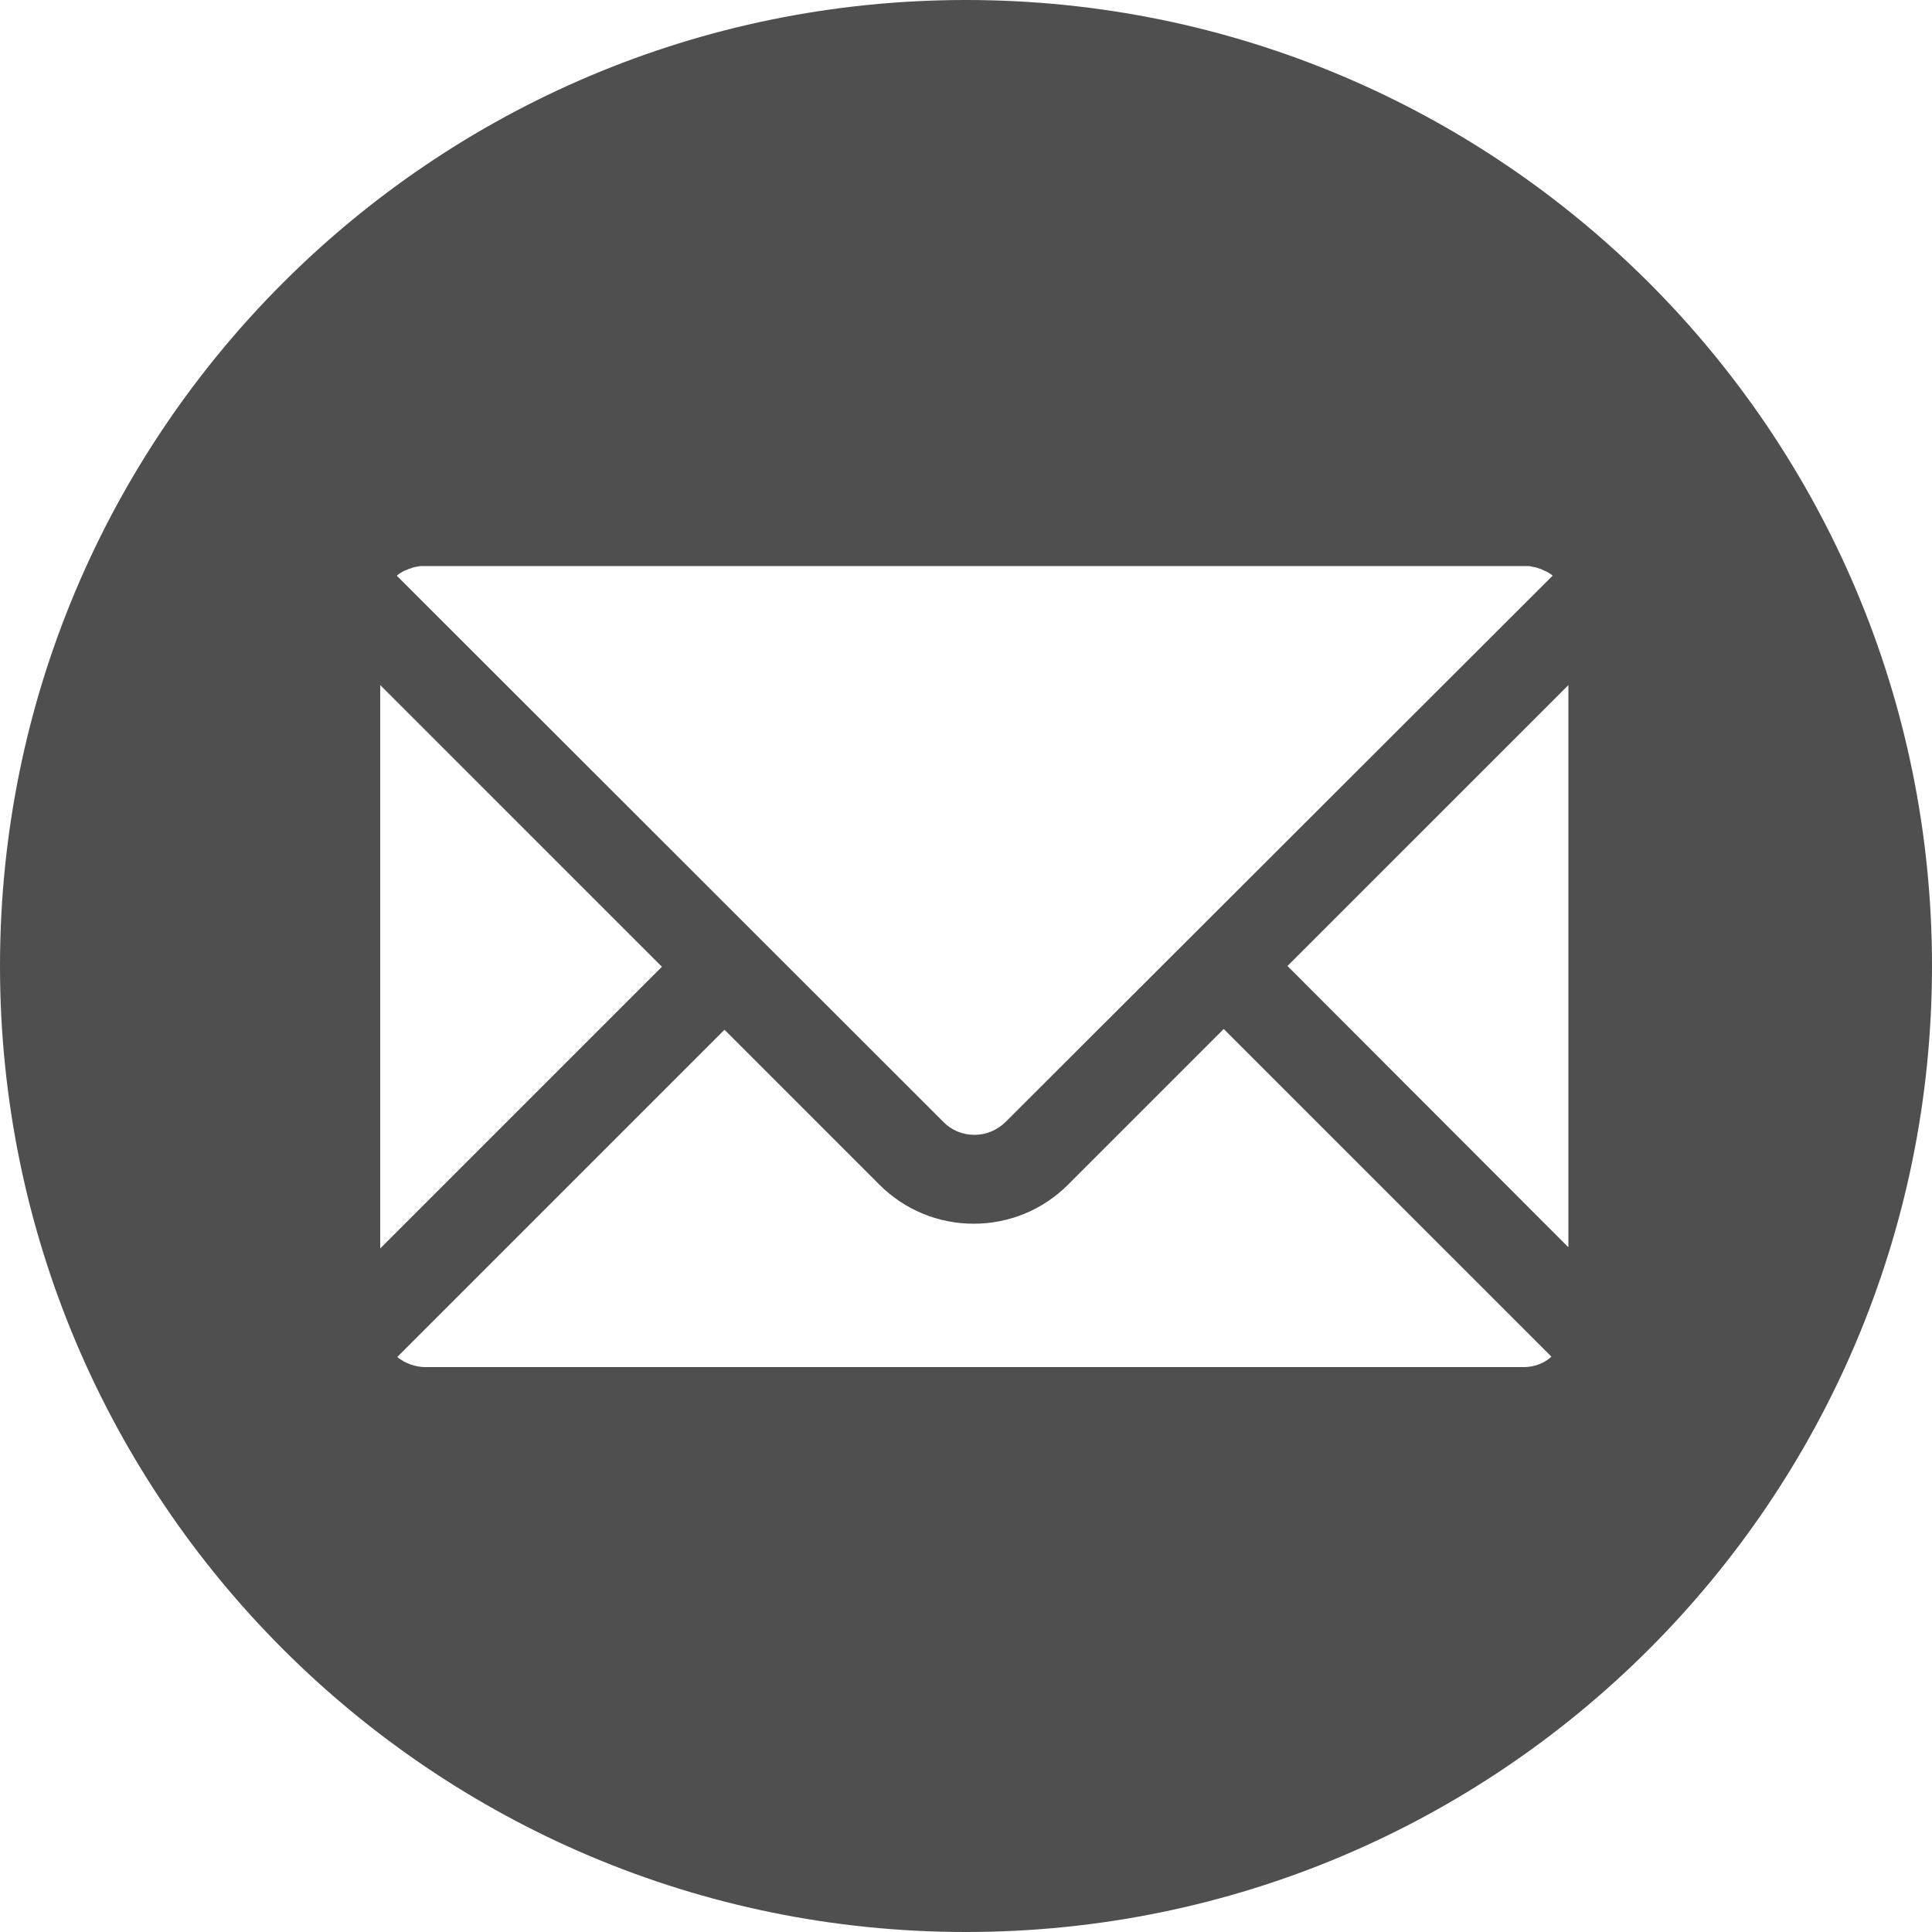 <svg xmlns="http://www.w3.org/2000/svg" xmlns:xlink="http://www.w3.org/1999/xlink" width="500" zoomAndPan="magnify" viewBox="0 0 375 375" height="500" preserveAspectRatio="xMidYMid meet" version="1.0"><path fill="#4f4f4f" d="M 187.5 0 C 83.926 0 0 83.926 0 187.5 C 0 291.074 83.926 375 187.5 375 C 291.074 375 375 291.074 375 187.5 C 375 83.926 291.074 0 187.5 0 Z M 77.176 111.602 C 77.25 111.523 77.398 111.449 77.477 111.375 C 77.551 111.301 77.625 111.301 77.699 111.227 C 77.852 111.148 77.926 111.074 78.074 111 C 78.148 110.926 78.227 110.926 78.375 110.852 C 78.523 110.773 78.602 110.699 78.75 110.699 C 78.824 110.625 78.898 110.625 79.051 110.551 C 79.199 110.477 79.273 110.477 79.426 110.398 C 79.5 110.398 79.648 110.324 79.727 110.324 C 79.875 110.25 79.949 110.25 80.102 110.176 C 80.176 110.176 80.324 110.102 80.398 110.102 C 80.551 110.023 80.699 110.023 80.852 110.023 C 80.926 110.023 81 109.949 81.148 109.949 C 81.301 109.949 81.449 109.875 81.602 109.875 C 81.676 109.875 81.75 109.875 81.824 109.875 C 82.051 109.875 82.273 109.875 82.574 109.875 L 295.801 109.875 C 296.023 109.875 296.25 109.875 296.551 109.875 C 296.625 109.875 296.699 109.875 296.773 109.875 C 296.926 109.875 297.074 109.949 297.227 109.949 C 297.301 109.949 297.375 110.023 297.523 110.023 C 297.676 110.023 297.824 110.102 297.977 110.102 C 298.051 110.102 298.199 110.176 298.273 110.176 C 298.426 110.25 298.574 110.25 298.648 110.324 C 298.727 110.324 298.875 110.398 298.949 110.398 C 299.102 110.477 299.176 110.477 299.324 110.551 C 299.398 110.625 299.477 110.625 299.625 110.699 C 299.773 110.773 299.852 110.852 300 110.852 C 300.074 110.926 300.148 110.926 300.301 111 C 300.449 111.074 300.523 111.148 300.676 111.227 C 300.75 111.301 300.824 111.301 300.898 111.375 C 301.051 111.449 301.125 111.523 301.199 111.602 C 301.273 111.676 301.352 111.676 301.352 111.75 L 195.227 217.727 C 193.574 219.375 191.398 220.273 189.148 220.273 C 186.824 220.273 184.648 219.375 183.074 217.727 L 77.023 111.75 C 77.102 111.676 77.102 111.676 77.176 111.602 Z M 73.801 132.977 L 128.477 187.648 L 73.801 242.324 Z M 295.727 265.352 L 82.574 265.352 C 80.551 265.352 78.602 264.602 77.102 263.398 L 140.625 199.875 L 170.699 229.949 C 175.574 234.824 182.102 237.523 189 237.523 C 195.898 237.523 202.426 234.824 207.301 229.949 L 237.523 199.727 L 301.125 263.324 C 299.773 264.602 297.824 265.352 295.727 265.352 Z M 304.352 242.023 L 249.898 187.5 L 304.426 132.977 L 304.426 242.023 Z M 304.352 242.023 " fill-opacity="1" fill-rule="nonzero"/></svg>